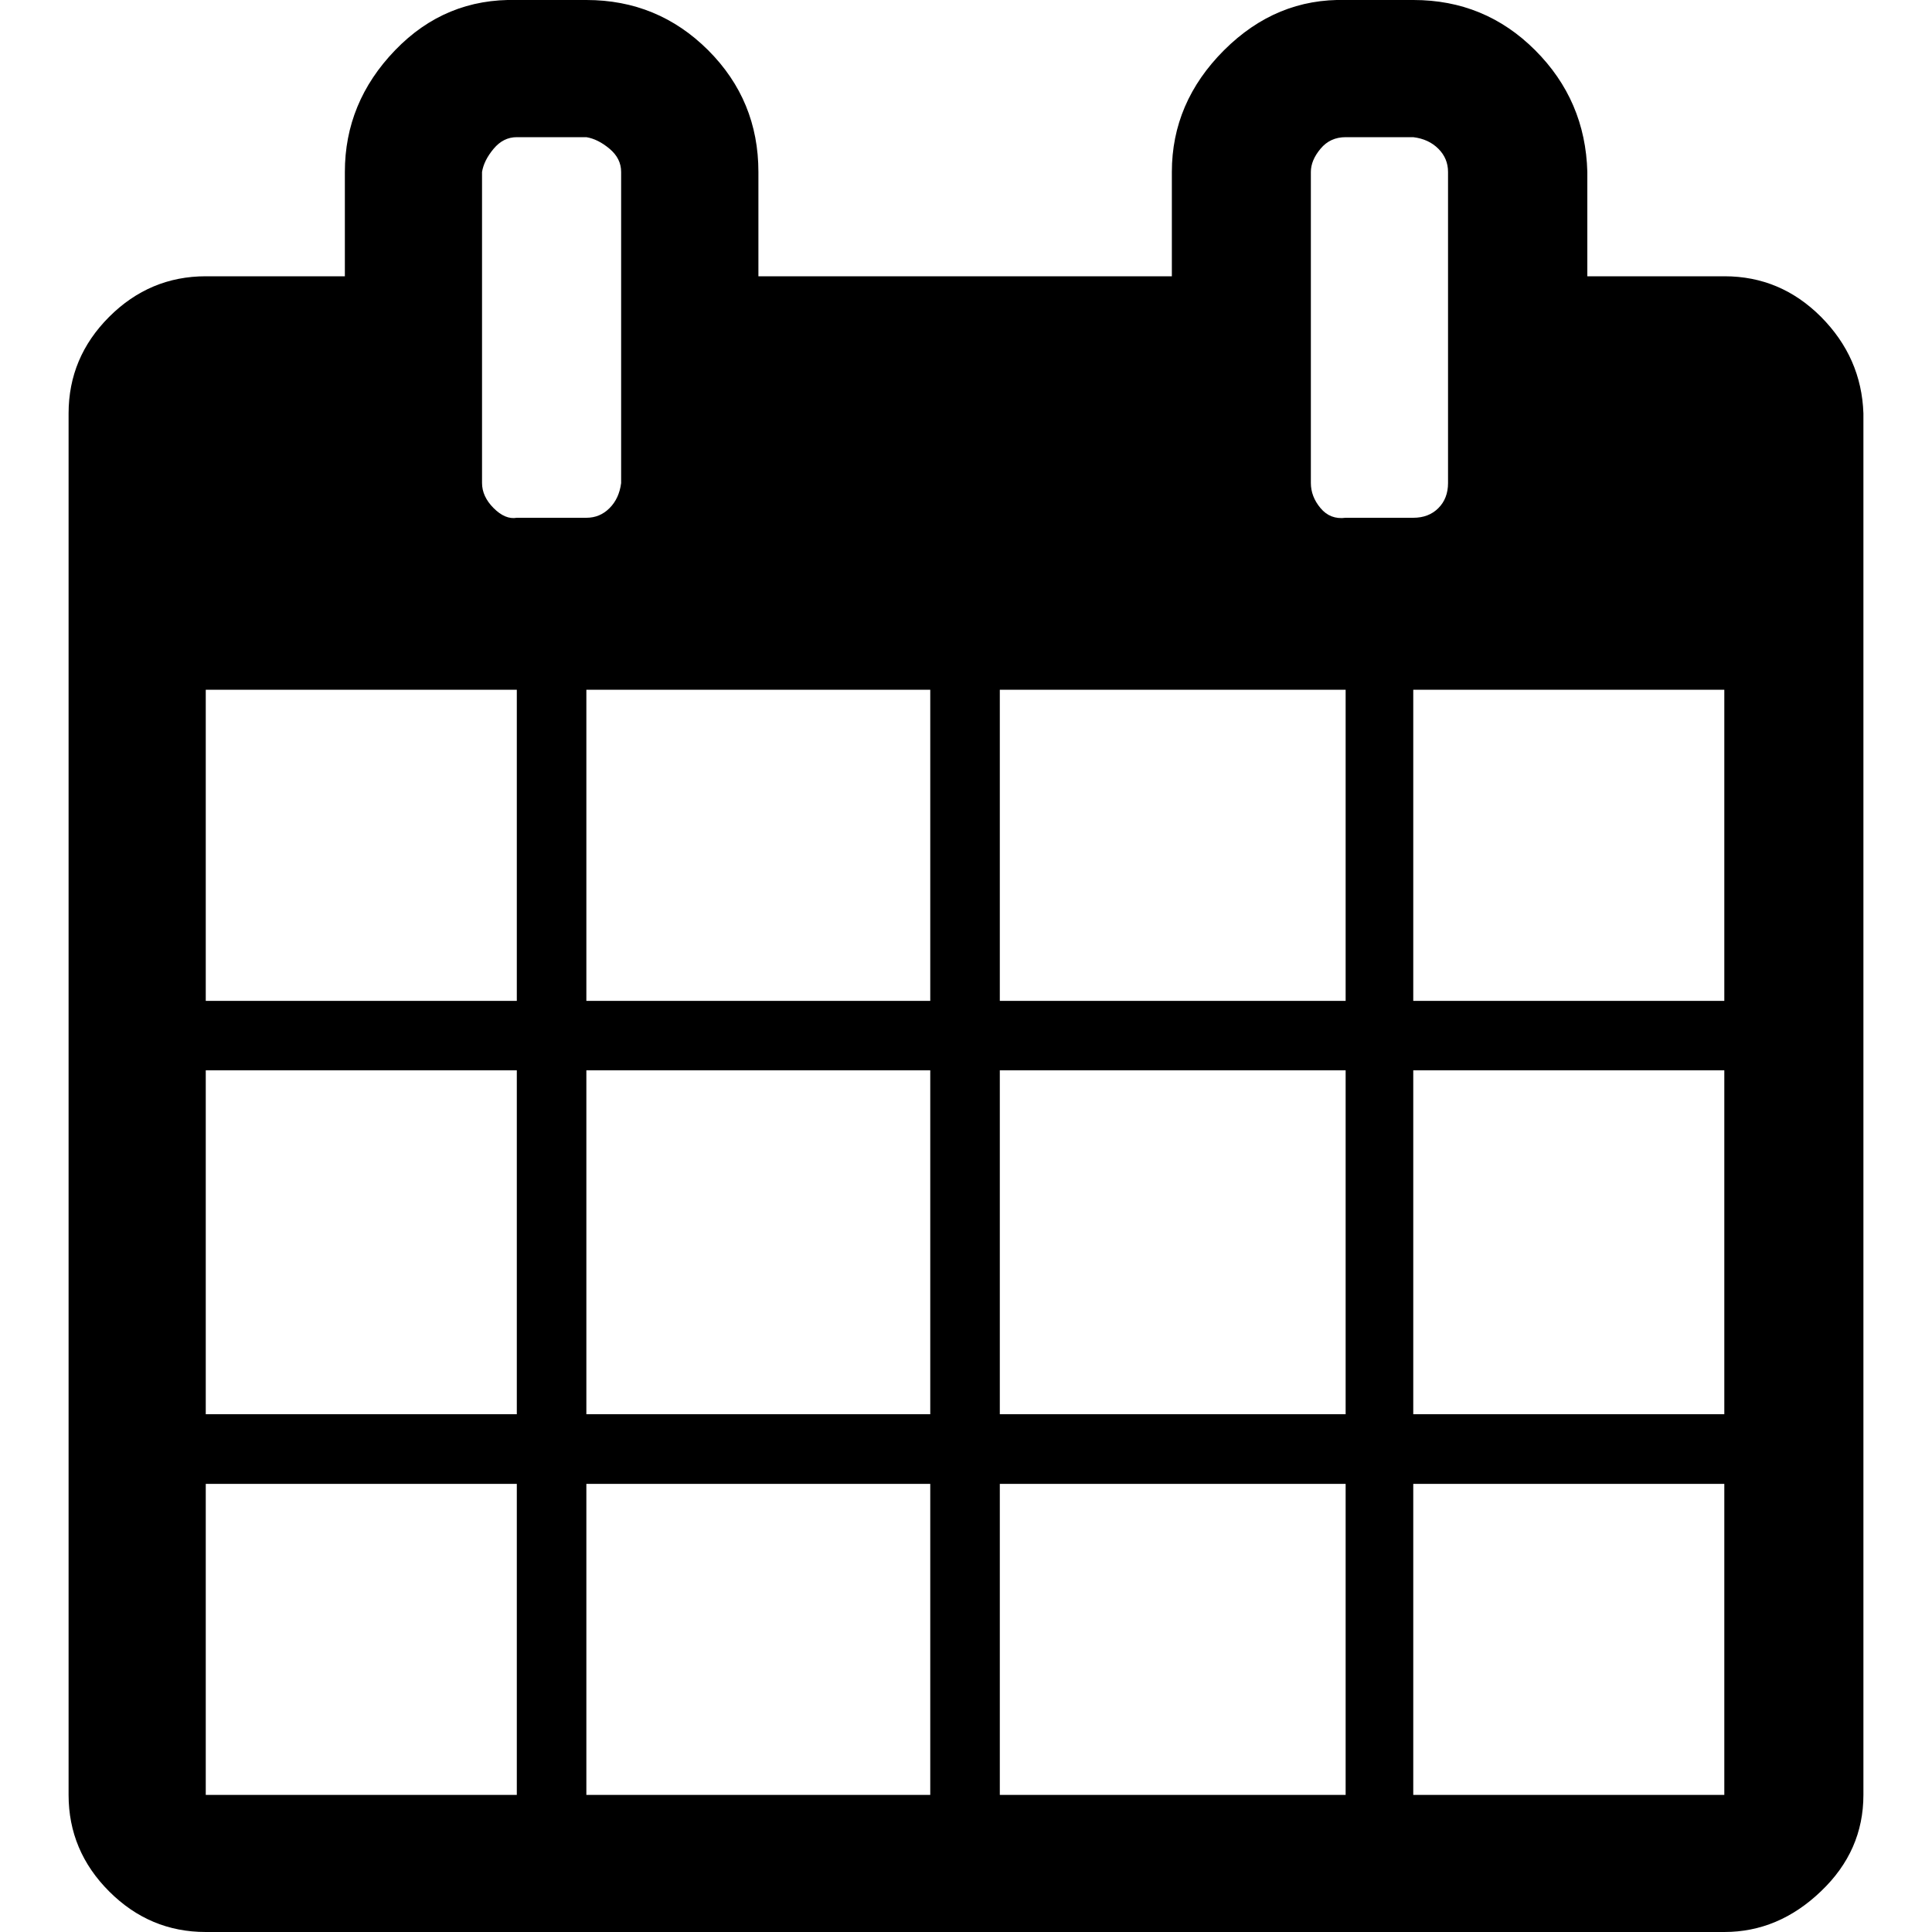 <?xml version="1.0" encoding="utf-8"?>
<!-- Generator: Adobe Illustrator 17.0.0, SVG Export Plug-In . SVG Version: 6.00 Build 0)  -->
<!DOCTYPE svg PUBLIC "-//W3C//DTD SVG 1.1//EN" "http://www.w3.org/Graphics/SVG/1.1/DTD/svg11.dtd">
<svg version="1.1" id="Слой_1" xmlns="http://www.w3.org/2000/svg" xmlns:xlink="http://www.w3.org/1999/xlink" x="0px" y="0px"
	 width="20px" height="20px" viewBox="0 0 20 20" enable-background="new 0 0 20 20" xml:space="preserve">
<path d="M19.29,4.28v14.3c0,0.387-0.146,0.719-0.44,0.999C18.557,19.86,18.223,20,17.85,20H2.13c-0.387,0-0.72-0.14-1-0.42
	s-0.42-0.613-0.42-0.999V4.28c0-0.387,0.14-0.72,0.42-1s0.614-0.42,1-0.42h1.44V1.78c0-0.48,0.173-0.9,0.52-1.26
	c0.347-0.36,0.767-0.533,1.261-0.52H6.07c0.493,0,0.913,0.173,1.261,0.52c0.347,0.347,0.52,0.767,0.52,1.26v1.08h4.28V1.78
	c0-0.48,0.18-0.9,0.54-1.26c0.361-0.36,0.78-0.533,1.261-0.52h0.7c0.493,0,0.913,0.173,1.26,0.52s0.527,0.767,0.54,1.26v1.08h1.42
	c0.387,0,0.719,0.14,0.999,0.42C19.13,3.561,19.277,3.894,19.29,4.28z M2.13,10.361h3.22V7.14H2.13V10.361z M2.13,14.64h3.22v-3.56
	H2.13V14.64z M2.13,18.581h3.22v-3.22H2.13V18.581z M6.43,5.001V1.78c0-0.093-0.04-0.173-0.12-0.24
	c-0.08-0.067-0.16-0.107-0.24-0.12H5.35c-0.094,0-0.173,0.04-0.24,0.12c-0.067,0.08-0.107,0.16-0.12,0.24v3.22
	c0,0.093,0.04,0.18,0.12,0.26c0.08,0.08,0.16,0.114,0.24,0.1H6.07c0.094,0,0.173-0.033,0.24-0.1S6.416,5.107,6.43,5.001z
	 M6.07,10.361h3.56V7.14H6.07V10.361z M6.07,14.64h3.56v-3.56H6.07V14.64z M6.07,18.581h3.56v-3.22H6.07V18.581z M10.35,10.361h3.58
	V7.14h-3.58V10.361z M10.35,14.64h3.58v-3.56h-3.58V14.64z M10.35,18.581h3.58v-3.22h-3.58V18.581z M14.99,5.001V1.78
	c0-0.093-0.033-0.173-0.1-0.24c-0.067-0.067-0.153-0.107-0.26-0.12h-0.7c-0.107,0-0.194,0.04-0.26,0.12
	c-0.067,0.08-0.1,0.16-0.1,0.24v3.22c0,0.093,0.033,0.18,0.1,0.26c0.067,0.08,0.153,0.114,0.26,0.1h0.7
	c0.107,0,0.193-0.033,0.26-0.1C14.956,5.194,14.99,5.107,14.99,5.001z M14.63,10.361h3.22V7.14h-3.22V10.361z M14.63,14.64h3.22
	v-3.56h-3.22V14.64z M14.63,18.581h3.22v-3.22h-3.22V18.581z"/>
</svg>
